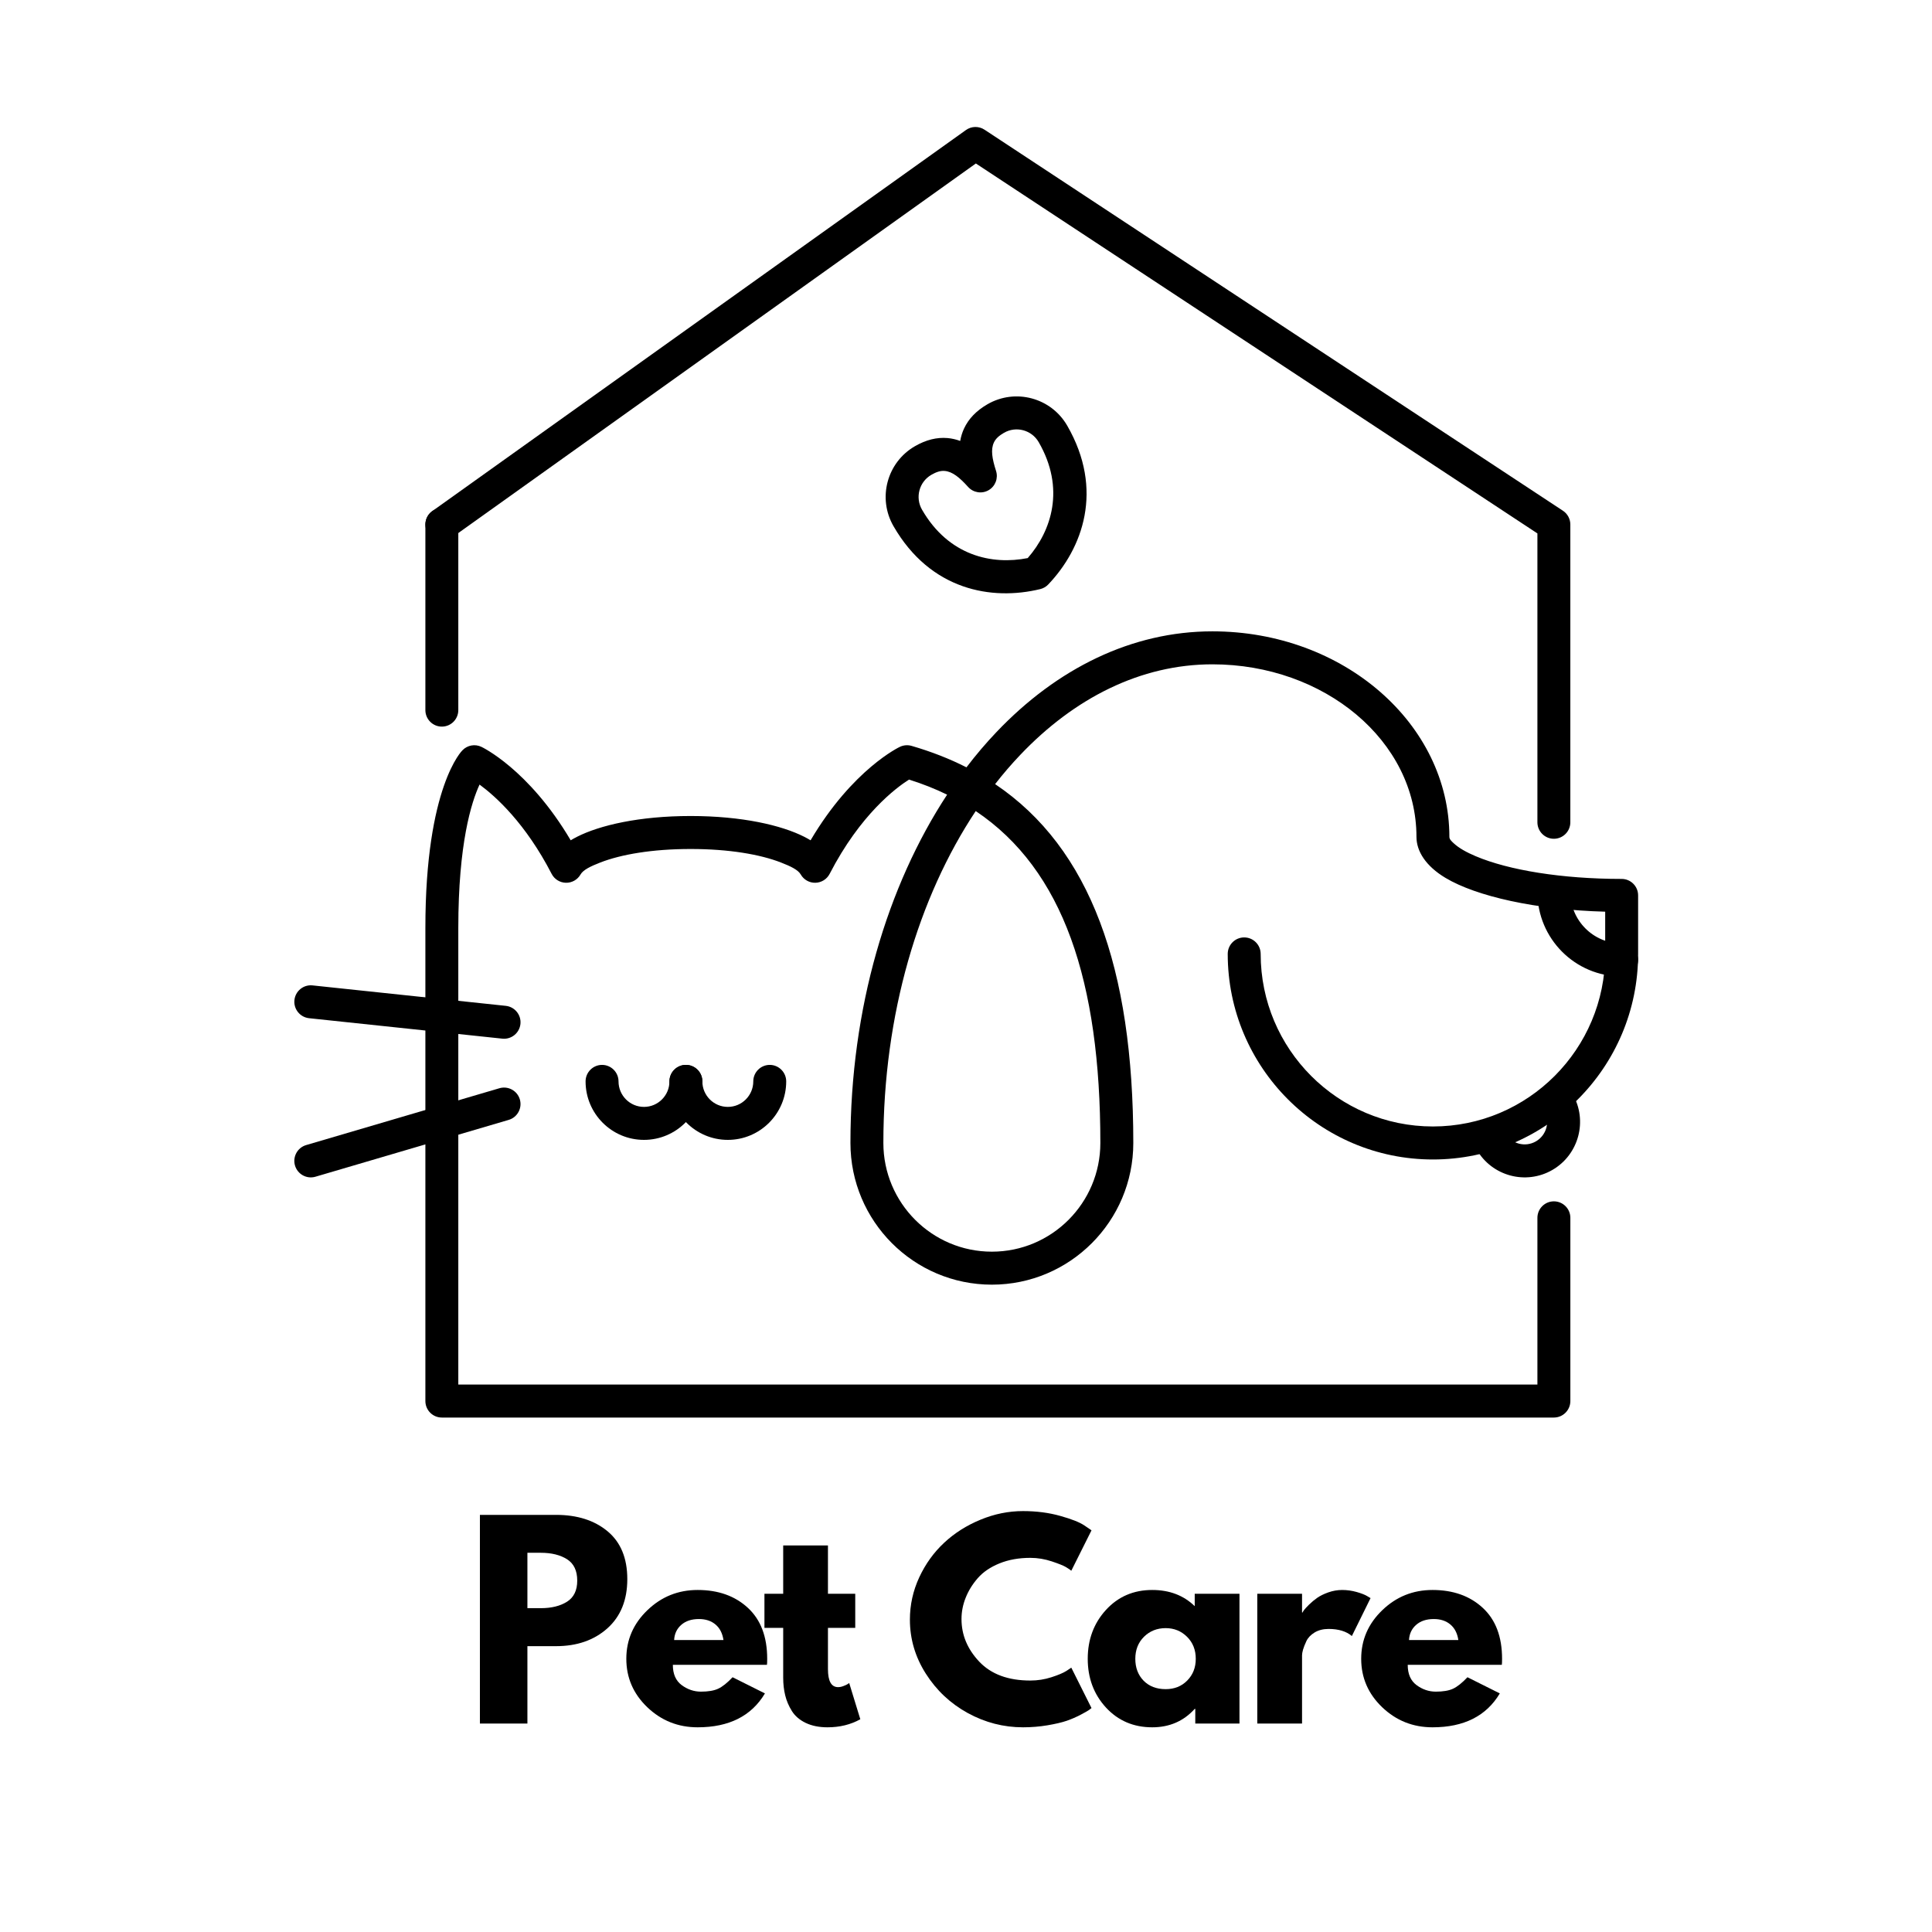 <svg xmlns="http://www.w3.org/2000/svg" xmlns:xlink="http://www.w3.org/1999/xlink" width="500" zoomAndPan="magnify" viewBox="0 0 375 375" height="500" preserveAspectRatio="xMidYMid meet" version="1.0"><defs><g/><clipPath id="4e9b720cf3"><path d="M 82 122 L 317.988 122 L 317.988 275.215 L 82 275.215 Z M 82 122 " clip-rule="nonzero"/></clipPath><clipPath id="5981dedc59"><path d="M 298 169 L 317.988 169 L 317.988 190 L 298 190 Z M 298 169 " clip-rule="nonzero"/></clipPath><clipPath id="c5e6596b52"><path d="M 82 24.508 L 305 24.508 L 305 163 L 82 163 Z M 82 24.508 " clip-rule="nonzero"/></clipPath></defs><g clip-path="url(#4e9b720cf3)"><path fill="#000000" d="M 187.59 148.938 C 184.305 147.27 180.754 145.883 176.93 144.773 C 176.176 144.555 175.367 144.625 174.66 144.965 C 174.66 144.965 165.535 149.219 157.332 163.102 C 156.953 162.871 156.547 162.645 156.117 162.426 C 151.715 160.191 144.039 158.387 134.051 158.387 C 124.062 158.387 116.391 160.191 111.988 162.426 C 111.559 162.645 111.152 162.871 110.773 163.102 C 102.57 149.219 93.445 144.965 93.445 144.965 C 92.203 144.367 90.719 144.633 89.762 145.629 C 89.762 145.629 82.566 152.543 82.566 180.102 C 82.566 180.102 82.566 271.941 82.566 271.941 C 82.566 273.711 83.996 275.145 85.762 275.145 L 301.605 275.145 C 303.371 275.145 304.805 273.711 304.805 271.941 L 304.805 236.379 C 304.805 234.613 303.371 233.18 301.605 233.18 C 299.844 233.18 298.41 234.613 298.41 236.379 L 298.41 268.742 C 298.41 268.742 88.957 268.742 88.957 268.742 C 88.957 268.742 88.957 180.102 88.957 180.102 C 88.957 163.777 91.484 155.738 93.082 152.285 C 96.25 154.613 102.012 159.816 107.07 169.613 C 107.605 170.656 108.668 171.316 109.836 171.344 C 111.008 171.371 112.098 170.754 112.68 169.738 C 113.191 168.844 114.602 168.156 116.535 167.406 C 120.527 165.855 126.555 164.789 134.051 164.789 C 141.551 164.789 147.578 165.855 151.57 167.406 C 153.504 168.156 154.914 168.844 155.426 169.738 C 156.008 170.754 157.098 171.371 158.266 171.344 C 159.438 171.316 160.5 170.656 161.035 169.613 C 166.984 158.086 173.91 152.918 176.441 151.316 C 179.059 152.137 181.52 153.113 183.836 154.242 C 172.227 171.922 165.07 195.699 165.07 221.852 C 165.07 237.031 177.371 249.352 192.52 249.352 C 207.672 249.352 219.973 237.031 219.973 221.852 C 219.973 187.867 211.637 164.629 193.152 152.195 C 194.711 150.188 196.348 148.289 198.047 146.508 C 208.504 135.516 221.371 128.945 235.324 128.945 C 257.062 128.945 274.934 143.805 274.934 162.441 C 274.934 165.211 276.734 168.105 280.582 170.406 C 286.531 173.961 298.055 176.594 311.566 176.957 C 311.566 176.957 311.566 184.852 311.566 184.852 L 311.566 185.156 C 311.566 203.641 296.582 218.648 278.129 218.648 C 259.676 218.648 244.695 203.641 244.695 185.156 C 244.695 183.387 243.262 181.953 241.496 181.953 C 239.734 181.953 238.301 183.387 238.301 185.156 C 238.301 207.176 256.148 225.055 278.129 225.055 C 300.113 225.055 317.957 207.176 317.957 185.156 C 317.957 185.086 317.957 185.02 317.957 184.953 L 317.957 173.797 C 317.957 172.027 316.527 170.598 314.762 170.598 C 303.145 170.598 292.832 168.898 286.445 166.195 C 284.629 165.43 283.164 164.605 282.172 163.684 C 281.723 163.262 281.324 162.906 281.324 162.441 C 281.324 140.566 260.84 122.543 235.324 122.543 C 219.668 122.543 205.156 129.754 193.418 142.09 C 191.387 144.223 189.441 146.508 187.59 148.938 Z M 189.387 157.426 C 178.254 174.188 171.461 196.891 171.461 221.852 C 171.461 233.496 180.898 242.949 192.52 242.949 C 204.145 242.949 213.578 233.496 213.578 221.852 C 213.578 190.492 206.398 168.824 189.387 157.426 Z M 189.387 157.426 " fill-opacity="1" fill-rule="evenodd"/></g><g clip-path="url(#5981dedc59)"><path fill="#000000" d="M 314.762 183.125 C 309.266 183.125 304.805 178.656 304.805 173.148 C 304.805 171.383 303.371 169.949 301.605 169.949 C 299.844 169.949 298.41 171.383 298.41 173.148 C 298.41 182.191 305.738 189.531 314.762 189.531 C 316.527 189.531 317.957 188.094 317.957 186.328 C 317.957 184.562 316.527 183.125 314.762 183.125 Z M 314.762 183.125 " fill-opacity="1" fill-rule="evenodd"/></g><path fill="#000000" d="M 146.211 209.898 C 146.211 212.629 143.996 214.848 141.27 214.848 C 138.543 214.848 136.328 212.629 136.328 209.898 C 136.328 208.133 134.895 206.695 133.133 206.695 C 131.367 206.695 129.938 208.133 129.938 209.898 C 129.938 216.164 135.016 221.25 141.27 221.25 C 147.523 221.25 152.602 216.164 152.602 209.898 C 152.602 208.133 151.168 206.695 149.406 206.695 C 147.641 206.695 146.211 208.133 146.211 209.898 Z M 146.211 209.898 " fill-opacity="1" fill-rule="evenodd"/><path fill="#000000" d="M 129.938 209.898 C 129.938 212.629 127.723 214.848 124.996 214.848 C 122.27 214.848 120.055 212.629 120.055 209.898 C 120.055 208.133 118.621 206.695 116.859 206.695 C 115.094 206.695 113.66 208.133 113.66 209.898 C 113.66 216.164 118.738 221.25 124.996 221.25 C 131.25 221.25 136.328 216.164 136.328 209.898 C 136.328 208.133 134.895 206.695 133.133 206.695 C 131.367 206.695 129.938 208.133 129.938 209.898 Z M 129.938 209.898 " fill-opacity="1" fill-rule="evenodd"/><path fill="#000000" d="M 173.426 102.125 C 180.609 114.59 192.508 116.629 201.91 114.344 C 202.504 114.199 203.047 113.887 203.469 113.441 C 210.148 106.426 214.332 95.086 207.148 82.621 C 204.02 77.195 197.086 75.332 191.668 78.465 C 189.465 79.742 187.996 81.305 187.125 83.168 C 186.781 83.91 186.527 84.715 186.375 85.586 C 185.547 85.281 184.727 85.098 183.91 85.027 C 181.863 84.852 179.777 85.344 177.574 86.617 C 172.156 89.75 170.297 96.699 173.426 102.125 Z M 178.961 98.926 C 184.137 107.902 192.559 109.695 199.48 108.324 C 204.125 103.004 206.789 94.801 201.613 85.824 C 200.25 83.457 197.227 82.645 194.863 84.012 C 193.953 84.539 193.277 85.113 192.918 85.883 C 192.266 87.27 192.574 89.039 193.328 91.395 C 193.793 92.828 193.191 94.395 191.887 95.148 C 190.582 95.902 188.93 95.641 187.918 94.523 C 186.262 92.688 184.887 91.539 183.359 91.41 C 182.516 91.336 181.68 91.637 180.77 92.164 C 178.41 93.531 177.598 96.559 178.961 98.926 Z M 178.961 98.926 " fill-opacity="1" fill-rule="evenodd"/><path fill="#000000" d="M 299.715 215.574 C 300.918 217.66 300.203 220.336 298.121 221.539 C 296.035 222.746 293.367 222.031 292.164 219.941 C 291.281 218.41 289.324 217.887 287.797 218.77 C 286.27 219.652 285.746 221.613 286.625 223.145 C 289.594 228.293 296.176 230.059 301.316 227.086 C 306.453 224.113 308.219 217.52 305.25 212.371 C 304.371 210.84 302.414 210.316 300.887 211.199 C 299.359 212.082 298.832 214.043 299.715 215.574 Z M 299.715 215.574 " fill-opacity="1" fill-rule="evenodd"/><g clip-path="url(#c5e6596b52)"><path fill="#000000" d="M 304.801 159.605 L 304.801 101.809 C 304.801 100.73 304.262 99.727 303.363 99.133 L 191.098 25.176 C 189.996 24.449 188.562 24.473 187.488 25.242 L 83.91 99.203 C 82.473 100.227 82.137 102.23 83.16 103.668 C 84.184 105.105 86.18 105.441 87.617 104.418 L 189.414 31.73 C 189.414 31.73 298.41 103.535 298.41 103.535 C 298.41 103.535 298.41 159.605 298.41 159.605 C 298.41 161.371 299.844 162.805 301.605 162.805 C 303.371 162.805 304.801 161.371 304.801 159.605 Z M 304.801 159.605 " fill-opacity="1" fill-rule="evenodd"/></g><path fill="#000000" d="M 82.566 101.809 L 82.566 137.832 C 82.566 139.602 84 141.035 85.762 141.035 C 87.527 141.035 88.957 139.602 88.957 137.832 L 88.957 101.809 C 88.957 100.043 87.527 98.609 85.762 98.609 C 84 98.609 82.566 100.043 82.566 101.809 Z M 82.566 101.809 " fill-opacity="1" fill-rule="evenodd"/><path fill="#000000" d="M 98.172 195.234 L 60.664 191.266 C 58.91 191.078 57.332 192.355 57.148 194.113 C 56.961 195.867 58.238 197.445 59.992 197.633 L 97.5 201.602 C 99.254 201.789 100.828 200.512 101.016 198.754 C 101.199 196.996 99.926 195.422 98.172 195.234 Z M 98.172 195.234 " fill-opacity="1" fill-rule="evenodd"/><path fill="#000000" d="M 96.934 211.227 L 59.426 222.258 C 57.734 222.754 56.762 224.535 57.258 226.23 C 57.758 227.926 59.535 228.898 61.227 228.402 L 98.734 217.371 C 100.426 216.875 101.398 215.094 100.902 213.398 C 100.406 211.703 98.629 210.73 96.934 211.227 Z M 96.934 211.227 " fill-opacity="1" fill-rule="evenodd"/><g fill="#000000" fill-opacity="1"><g transform="translate(90.197, 334.535)"><g><path d="M 2.953 -40.5 L 17.719 -40.5 C 21.844 -40.5 25.18 -39.438 27.734 -37.312 C 30.285 -35.188 31.562 -32.094 31.562 -28.031 C 31.562 -23.969 30.27 -20.781 27.688 -18.469 C 25.102 -16.164 21.781 -15.016 17.719 -15.016 L 12.172 -15.016 L 12.172 0 L 2.953 0 Z M 12.172 -22.391 L 14.781 -22.391 C 16.844 -22.391 18.535 -22.805 19.859 -23.641 C 21.18 -24.473 21.844 -25.836 21.844 -27.734 C 21.844 -29.672 21.18 -31.055 19.859 -31.891 C 18.535 -32.723 16.844 -33.141 14.781 -33.141 L 12.172 -33.141 Z M 12.172 -22.391 "/></g></g></g><g fill="#000000" fill-opacity="1"><g transform="translate(120.443, 334.535)"><g><path d="M 28.422 -11.391 L 10.156 -11.391 C 10.156 -9.617 10.727 -8.305 11.875 -7.453 C 13.02 -6.609 14.266 -6.188 15.609 -6.188 C 17.016 -6.188 18.125 -6.375 18.938 -6.75 C 19.758 -7.125 20.695 -7.867 21.75 -8.984 L 28.031 -5.844 C 25.414 -1.457 21.062 0.734 14.969 0.734 C 11.176 0.734 7.922 -0.562 5.203 -3.156 C 2.484 -5.758 1.125 -8.895 1.125 -12.562 C 1.125 -16.227 2.484 -19.367 5.203 -21.984 C 7.922 -24.609 11.176 -25.922 14.969 -25.922 C 18.969 -25.922 22.219 -24.766 24.719 -22.453 C 27.219 -20.148 28.469 -16.852 28.469 -12.562 C 28.469 -11.977 28.453 -11.586 28.422 -11.391 Z M 10.406 -16.203 L 19.984 -16.203 C 19.785 -17.516 19.27 -18.52 18.438 -19.219 C 17.602 -19.926 16.531 -20.281 15.219 -20.281 C 13.781 -20.281 12.633 -19.898 11.781 -19.141 C 10.926 -18.391 10.469 -17.41 10.406 -16.203 Z M 10.406 -16.203 "/></g></g></g><g fill="#000000" fill-opacity="1"><g transform="translate(147.596, 334.535)"><g><path d="M 4.422 -25.188 L 4.422 -34.562 L 13.109 -34.562 L 13.109 -25.188 L 18.406 -25.188 L 18.406 -18.562 L 13.109 -18.562 L 13.109 -10.562 C 13.109 -8.227 13.766 -7.062 15.078 -7.062 C 15.398 -7.062 15.738 -7.129 16.094 -7.266 C 16.457 -7.398 16.738 -7.531 16.938 -7.656 L 17.234 -7.859 L 19.391 -0.828 C 17.523 0.211 15.398 0.734 13.016 0.734 C 11.379 0.734 9.969 0.445 8.781 -0.125 C 7.602 -0.695 6.711 -1.461 6.109 -2.422 C 5.504 -3.391 5.07 -4.406 4.812 -5.469 C 4.551 -6.531 4.422 -7.672 4.422 -8.891 L 4.422 -18.562 L 0.781 -18.562 L 0.781 -25.188 Z M 4.422 -25.188 "/></g></g></g><g fill="#000000" fill-opacity="1"><g transform="translate(164.536, 334.535)"><g/></g></g><g fill="#000000" fill-opacity="1"><g transform="translate(175.486, 334.535)"><g><path d="M 24.5 -8.344 C 25.906 -8.344 27.27 -8.555 28.594 -8.984 C 29.914 -9.41 30.891 -9.82 31.516 -10.219 L 32.453 -10.844 L 36.375 -3 C 36.25 -2.895 36.07 -2.758 35.844 -2.594 C 35.613 -2.438 35.078 -2.133 34.234 -1.688 C 33.398 -1.25 32.508 -0.863 31.562 -0.531 C 30.613 -0.207 29.367 0.082 27.828 0.344 C 26.297 0.602 24.711 0.734 23.078 0.734 C 19.305 0.734 15.734 -0.188 12.359 -2.031 C 8.992 -3.883 6.281 -6.43 4.219 -9.672 C 2.156 -12.91 1.125 -16.41 1.125 -20.172 C 1.125 -23.023 1.727 -25.758 2.938 -28.375 C 4.156 -30.988 5.77 -33.227 7.781 -35.094 C 9.789 -36.969 12.141 -38.457 14.828 -39.562 C 17.516 -40.676 20.266 -41.234 23.078 -41.234 C 25.691 -41.234 28.102 -40.922 30.312 -40.297 C 32.52 -39.68 34.082 -39.062 35 -38.438 L 36.375 -37.5 L 32.453 -29.656 C 32.223 -29.852 31.879 -30.086 31.422 -30.359 C 30.961 -30.641 30.047 -31.008 28.672 -31.469 C 27.297 -31.926 25.906 -32.156 24.5 -32.156 C 22.27 -32.156 20.27 -31.797 18.5 -31.078 C 16.738 -30.359 15.344 -29.41 14.312 -28.234 C 13.281 -27.055 12.492 -25.785 11.953 -24.422 C 11.41 -23.066 11.141 -21.688 11.141 -20.281 C 11.141 -17.195 12.289 -14.438 14.594 -12 C 16.906 -9.562 20.207 -8.344 24.5 -8.344 Z M 24.5 -8.344 "/></g></g></g><g fill="#000000" fill-opacity="1"><g transform="translate(210.004, 334.535)"><g><path d="M 4.656 -3.109 C 2.301 -5.68 1.125 -8.832 1.125 -12.562 C 1.125 -16.301 2.301 -19.461 4.656 -22.047 C 7.02 -24.629 10.016 -25.922 13.641 -25.922 C 16.984 -25.922 19.734 -24.875 21.891 -22.781 L 21.891 -25.188 L 30.578 -25.188 L 30.578 0 L 22 0 L 22 -2.844 L 21.891 -2.844 C 19.734 -0.457 16.984 0.734 13.641 0.734 C 10.016 0.734 7.02 -0.547 4.656 -3.109 Z M 12.047 -16.844 C 10.922 -15.727 10.359 -14.301 10.359 -12.562 C 10.359 -10.832 10.895 -9.414 11.969 -8.312 C 13.051 -7.219 14.477 -6.672 16.25 -6.672 C 17.945 -6.672 19.344 -7.227 20.438 -8.344 C 21.539 -9.457 22.094 -10.863 22.094 -12.562 C 22.094 -14.301 21.523 -15.727 20.391 -16.844 C 19.266 -17.957 17.883 -18.516 16.25 -18.516 C 14.582 -18.516 13.18 -17.957 12.047 -16.844 Z M 12.047 -16.844 "/></g></g></g><g fill="#000000" fill-opacity="1"><g transform="translate(241.085, 334.535)"><g><path d="M 2.953 0 L 2.953 -25.188 L 11.641 -25.188 L 11.641 -21.547 L 11.734 -21.547 C 11.797 -21.68 11.898 -21.848 12.047 -22.047 C 12.191 -22.242 12.508 -22.586 13 -23.078 C 13.5 -23.566 14.023 -24.004 14.578 -24.391 C 15.141 -24.785 15.859 -25.141 16.734 -25.453 C 17.617 -25.766 18.52 -25.922 19.438 -25.922 C 20.383 -25.922 21.316 -25.789 22.234 -25.531 C 23.148 -25.27 23.82 -25.008 24.25 -24.75 L 24.938 -24.344 L 21.312 -16.984 C 20.227 -17.898 18.723 -18.359 16.797 -18.359 C 15.742 -18.359 14.836 -18.129 14.078 -17.672 C 13.328 -17.211 12.797 -16.656 12.484 -16 C 12.18 -15.344 11.961 -14.785 11.828 -14.328 C 11.703 -13.867 11.641 -13.508 11.641 -13.25 L 11.641 0 Z M 2.953 0 "/></g></g></g><g fill="#000000" fill-opacity="1"><g transform="translate(263.082, 334.535)"><g><path d="M 28.422 -11.391 L 10.156 -11.391 C 10.156 -9.617 10.727 -8.305 11.875 -7.453 C 13.02 -6.609 14.266 -6.188 15.609 -6.188 C 17.016 -6.188 18.125 -6.375 18.938 -6.75 C 19.758 -7.125 20.695 -7.867 21.75 -8.984 L 28.031 -5.844 C 25.414 -1.457 21.062 0.734 14.969 0.734 C 11.176 0.734 7.922 -0.562 5.203 -3.156 C 2.484 -5.758 1.125 -8.895 1.125 -12.562 C 1.125 -16.227 2.484 -19.367 5.203 -21.984 C 7.922 -24.609 11.176 -25.922 14.969 -25.922 C 18.969 -25.922 22.219 -24.766 24.719 -22.453 C 27.219 -20.148 28.469 -16.852 28.469 -12.562 C 28.469 -11.977 28.453 -11.586 28.422 -11.391 Z M 10.406 -16.203 L 19.984 -16.203 C 19.785 -17.516 19.27 -18.52 18.438 -19.219 C 17.602 -19.926 16.531 -20.281 15.219 -20.281 C 13.781 -20.281 12.633 -19.898 11.781 -19.141 C 10.926 -18.391 10.469 -17.41 10.406 -16.203 Z M 10.406 -16.203 "/></g></g></g></svg>